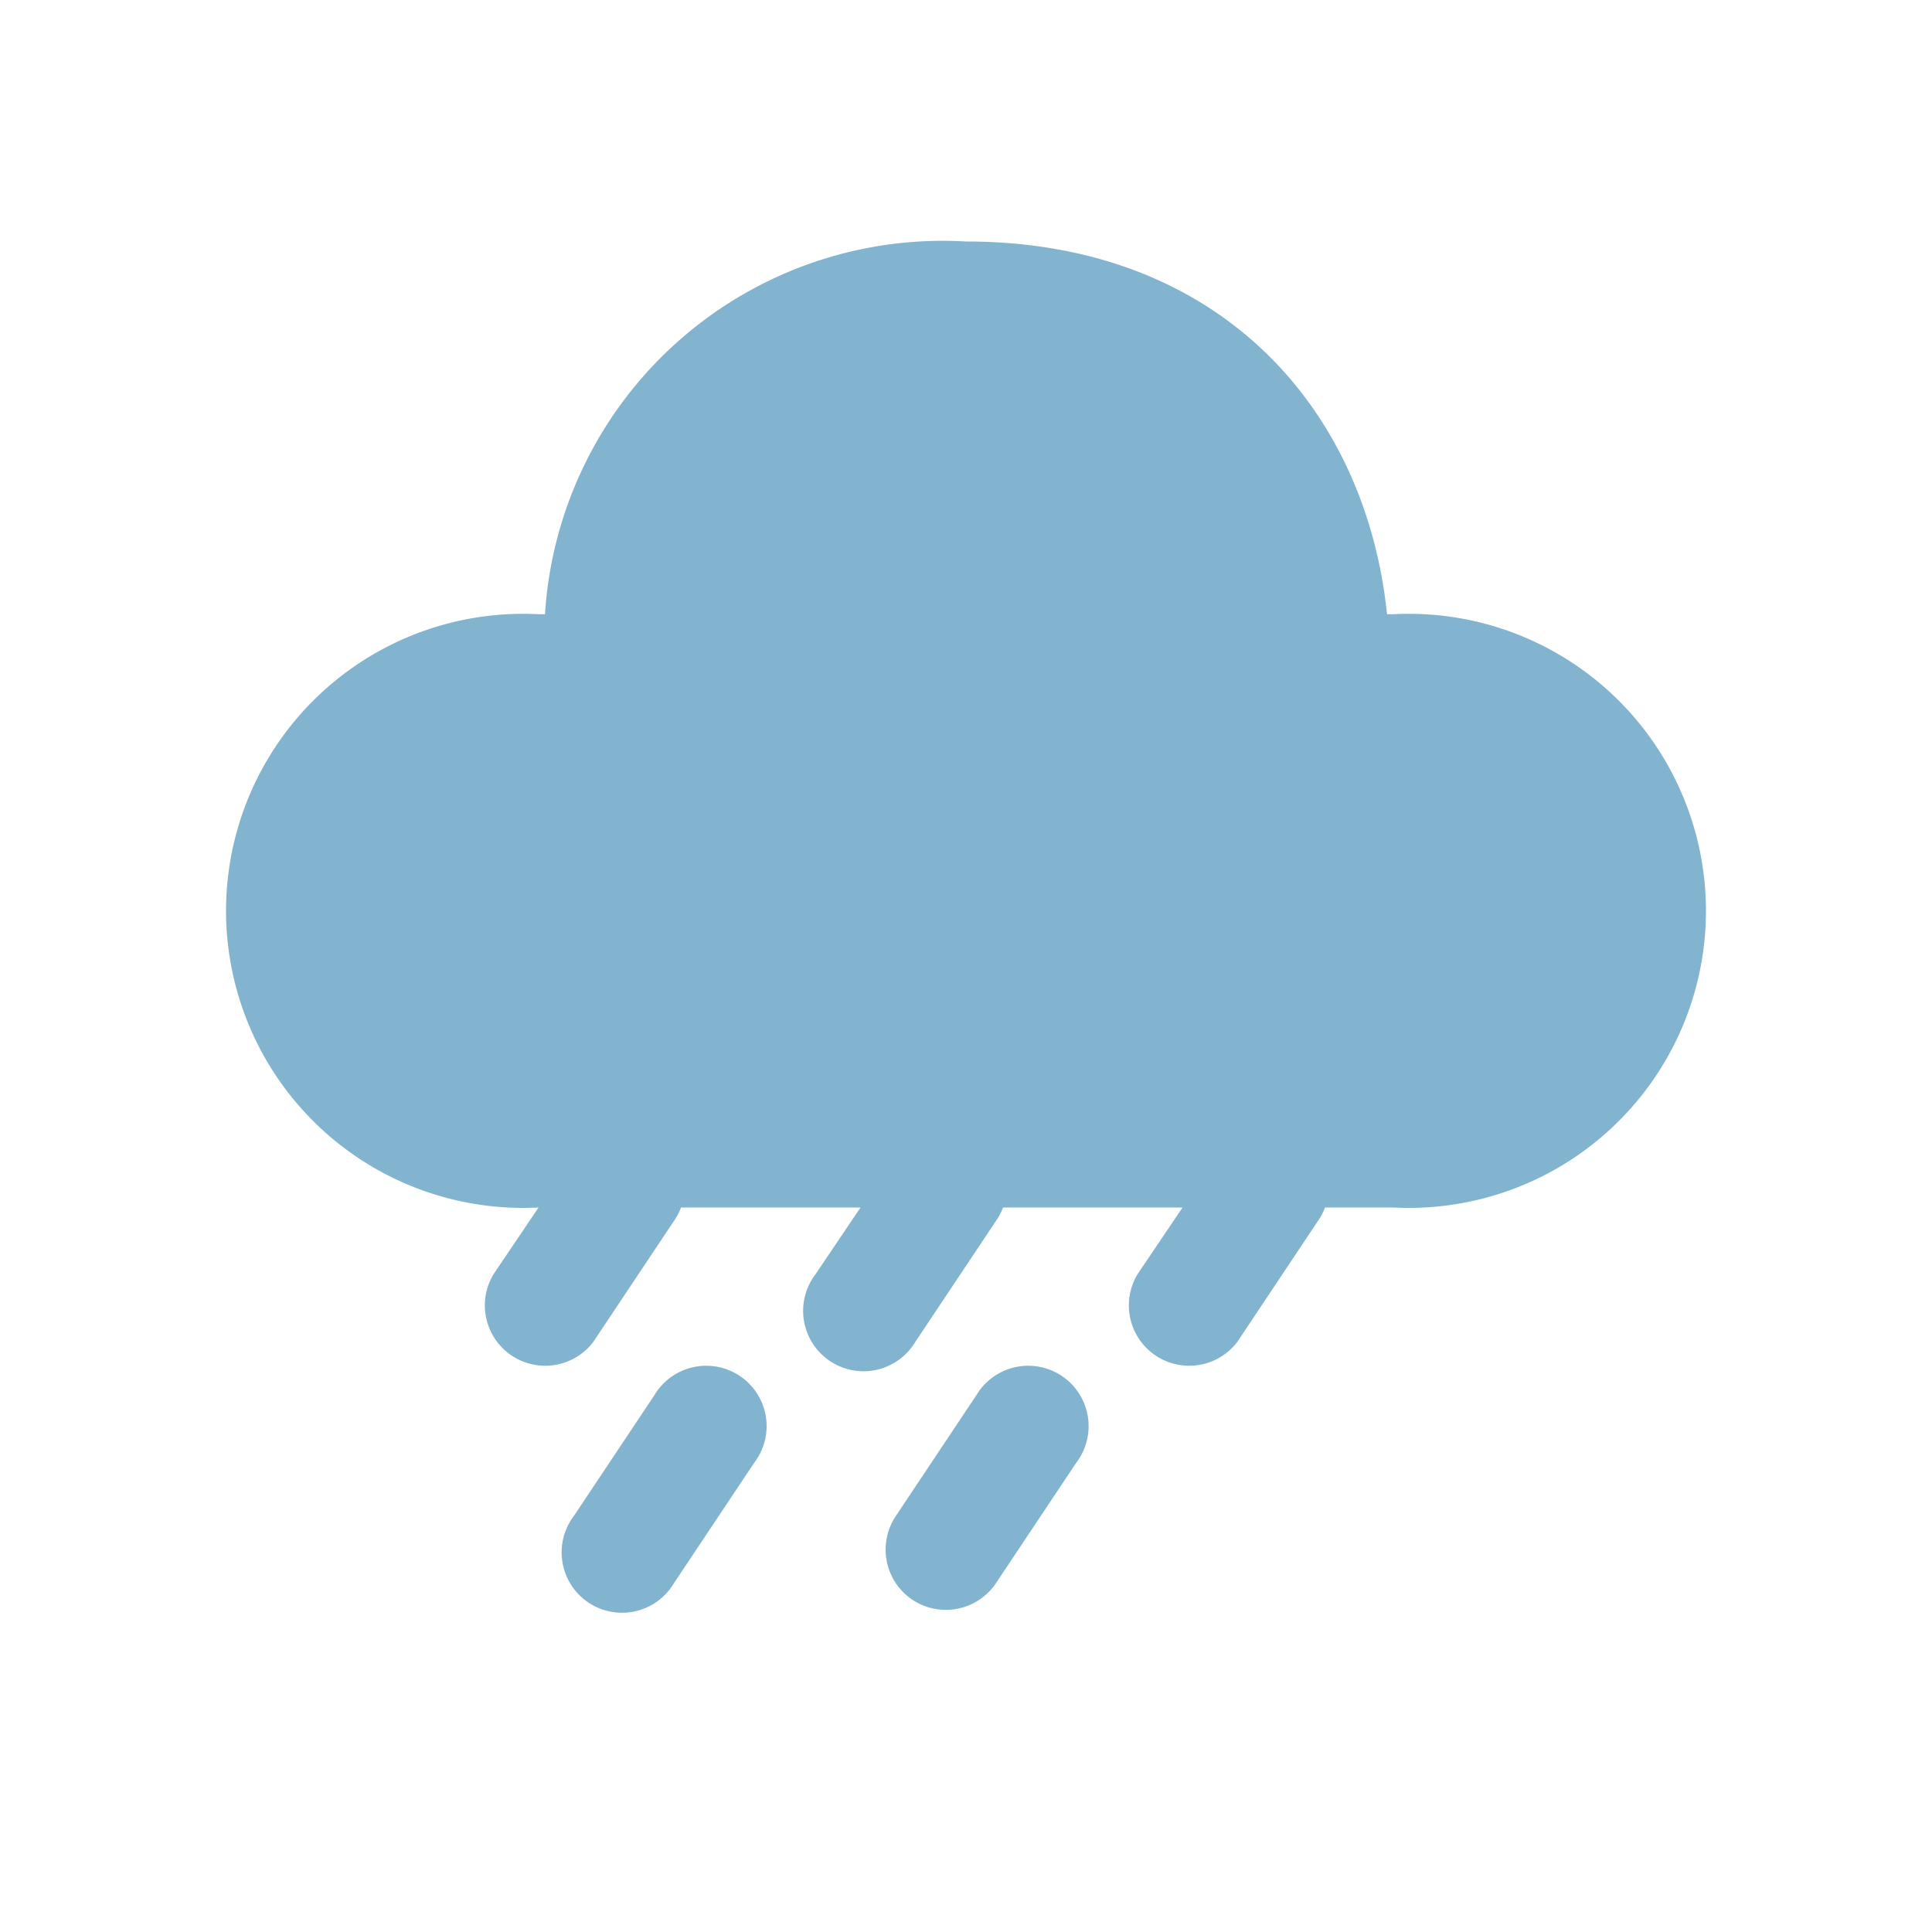<svg color="#83b4cf" fill="currentColor" class="___12fm75w f1w7gpdv fez10in fg4l7m0" aria-hidden="true" width="24" height="24" viewBox="0 0 24 24" xmlns="http://www.w3.org/2000/svg"><path d="M12 3c3.17 0 4.97 2.1 5.23 4.63h.08a3.69 3.69 0 110 7.37h-.85a.75.75 0 01-.09.17l-1 1.5a.75.75 0 01-1.24-.84l.56-.83h-2.23a.75.75 0 01-.09.17l-1 1.5a.75.75 0 11-1.24-.84l.56-.83H8.46a.75.75 0 01-.09.17l-1 1.5a.75.75 0 01-1.24-.84l.56-.83a3.69 3.69 0 110-7.37h.08A4.95 4.95 0 0112 3zM7.13 18.83a.75.75 0 101.24.84l1-1.5a.75.75 0 10-1.24-.84l-1 1.5zm4.2 1.04a.75.75 0 01-.2-1.04l1-1.5a.75.75 0 111.24.84l-1 1.5a.75.75 0 01-1.04.2z" fill="currentColor"></path></svg>